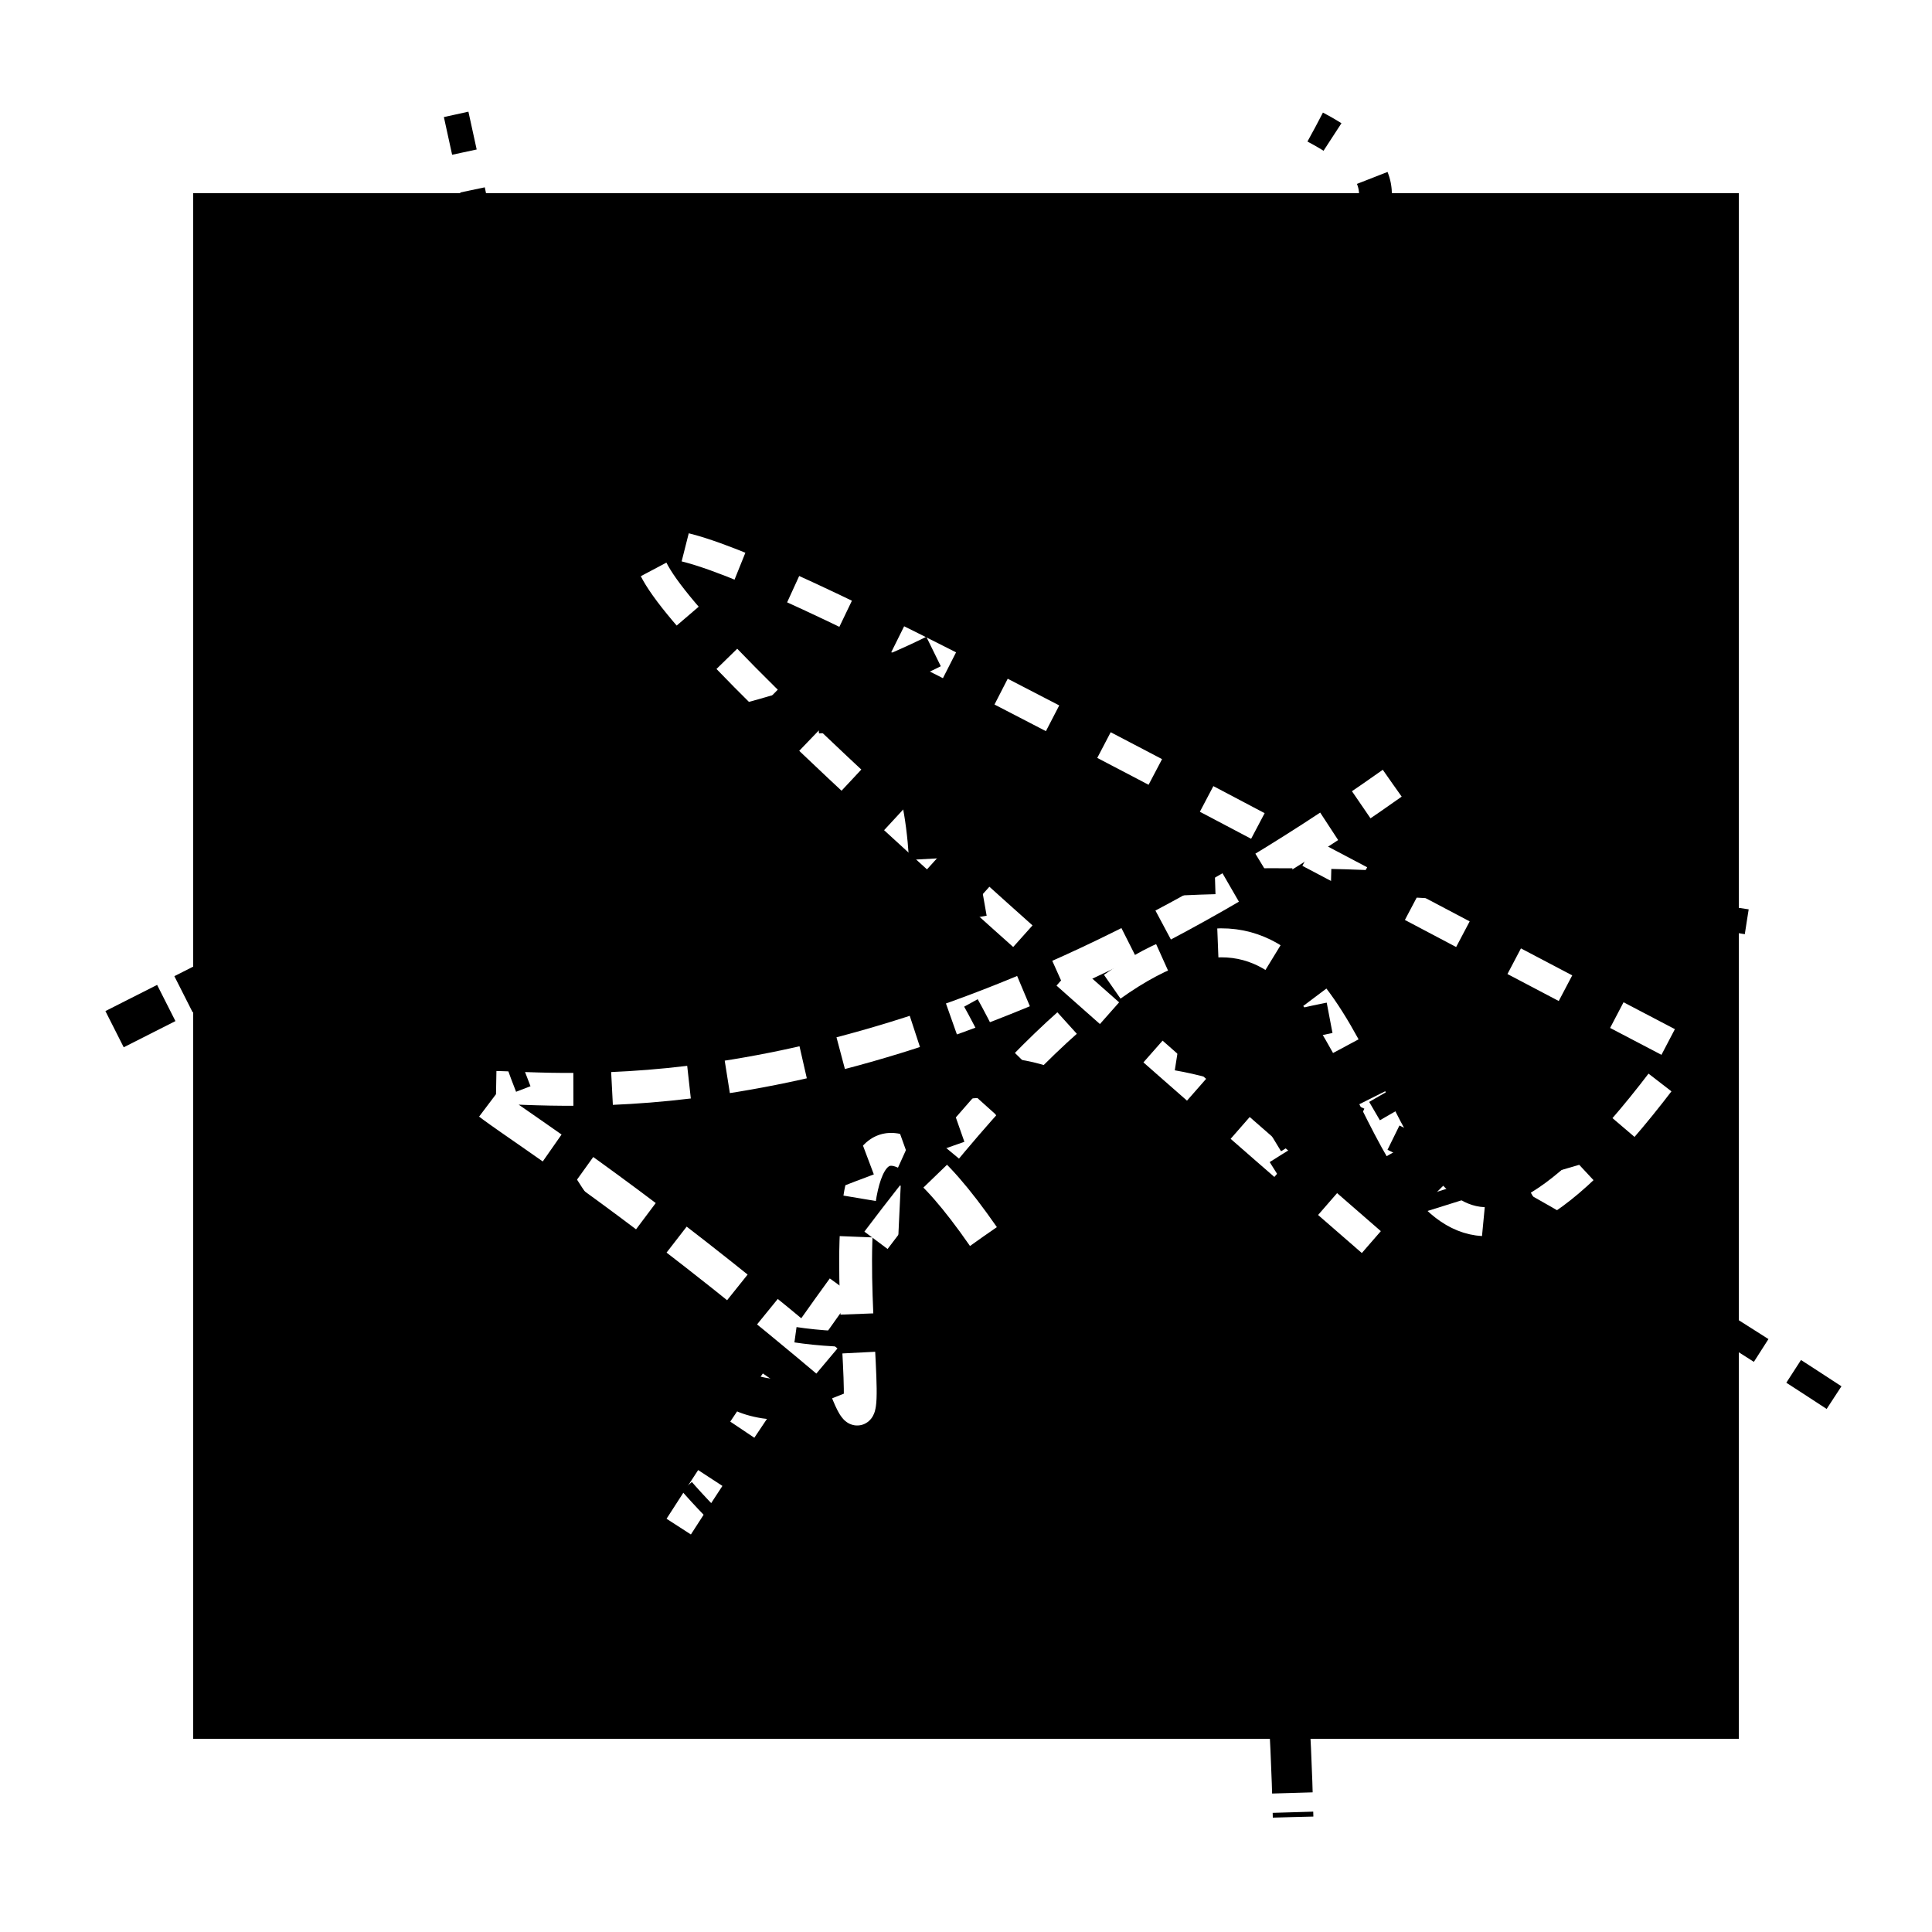 <svg viewBox="0 0 100 100" xmlns="http://www.w3.org/2000/svg" author="Kirill Ateev" license="CC BY-ND 4.0"><style>path,circle{cursor:pointer;transition:opacity 1s}path:hover,circle:hover{opacity:0}</style><rect width="100" height="100" fill="white"/><rect x="10" y="10" width="80" height="80" fill="hsl(219,100%,90%)"/><path d="M 70.98,64.29 C 9.61,11.06 30.03,24.53 87.16,54.36 C 62.37,88.76 80.93,6.81 33.78,81.13 " stroke="white" fill="none" stroke-width="1.5" stroke-dasharray="3,3" stroke-dashoffset="6"><animate attributeName="stroke-dashoffset" from="6" to="0" dur="9s" repeatCount="indefinite"/></path><path d="M 5.93,53.27 C 54.23,28.88 48.66,29.35 47.27,70.92 C 15.56,83.10 65.03,16.29 66.93,94.05 " stroke="black" fill="none" stroke-width="2.1" stroke-dasharray="3,1" stroke-dashoffset="4"><animate attributeName="stroke-dashoffset" from="4" to="0" dur="14s" repeatCount="indefinite"/></path><path d="M 10.29,41.27 C 79.49,37.21 47.22,9.99 62.78,30.22 C 10.42,27.42 87.12,16.56 68.08,6.58 " stroke="black" fill="none" stroke-width="1.7" stroke-dasharray="4,3" stroke-dashoffset="7"><animate attributeName="stroke-dashoffset" from="7" to="0" dur="24s" repeatCount="indefinite"/></path><path d="M 17.30,82.75 C 54.92,71.60 14.67,62.18 45.12,85.48 " stroke="black" fill="none" stroke-width="0.7" stroke-dasharray="5,1" stroke-dashoffset="6"><animate attributeName="stroke-dashoffset" from="6" to="0" dur="5s" repeatCount="indefinite"/></path><path d="M 84.33,50.36 C 19.80,83.37 84.43,73.58 23.66,65.38 " stroke="black" fill="none" stroke-width="1.1" stroke-dasharray="3,3" stroke-dashoffset="6"><animate attributeName="stroke-dashoffset" from="6" to="0" dur="34s" repeatCount="indefinite"/></path><path d="M 59.77,73.05 C 60.81,71.50 34.24,32.62 94.93,72.34 " stroke="black" fill="none" stroke-width="1.4" stroke-dasharray="4,2" stroke-dashoffset="6"><animate attributeName="stroke-dashoffset" from="6" to="0" dur="25s" repeatCount="indefinite"/></path><path d="M 50.90,64.00 C 39.68,47.85 46.96,81.03 43.47,71.01 C 7.38,40.42 26.74,72.64 72.06,40.54 " stroke="white" fill="none" stroke-width="1.7" stroke-dasharray="4,2" stroke-dashoffset="6"><animate attributeName="stroke-dashoffset" from="6" to="0" dur="20s" repeatCount="indefinite"/></path><path d="M 61.57,61.42 C 94.24,42.95 50.92,57.48 41.89,61.23 " stroke="black" fill="none" stroke-width="1.6" stroke-dasharray="3,2" stroke-dashoffset="5"><animate attributeName="stroke-dashoffset" from="5" to="0" dur="18s" repeatCount="indefinite"/></path><path d="M 23.61,5.92 C 41.04,84.92 12.02,35.29 90.41,47.71 " stroke="black" fill="none" stroke-width="1.3" stroke-dasharray="2,2" stroke-dashoffset="4"><animate attributeName="stroke-dashoffset" from="4" to="0" dur="16s" repeatCount="indefinite"/></path><path d="M 20.45,26.02 C 72.55,54.03 48.50,82.83 51.74,86.03 " stroke="black" fill="none" stroke-width="0.8" stroke-dasharray="2,2" stroke-dashoffset="4"><animate attributeName="stroke-dashoffset" from="4" to="0" dur="25s" repeatCount="indefinite"/></path><path d="M 83.78,59.29 C 47.10,69.59 24.52,85.85 22.22,25.57 " stroke="black" fill="none" stroke-width="0.8" stroke-dasharray="4,4" stroke-dashoffset="8"><animate attributeName="stroke-dashoffset" from="8" to="0" dur="18s" repeatCount="indefinite"/></path></svg>